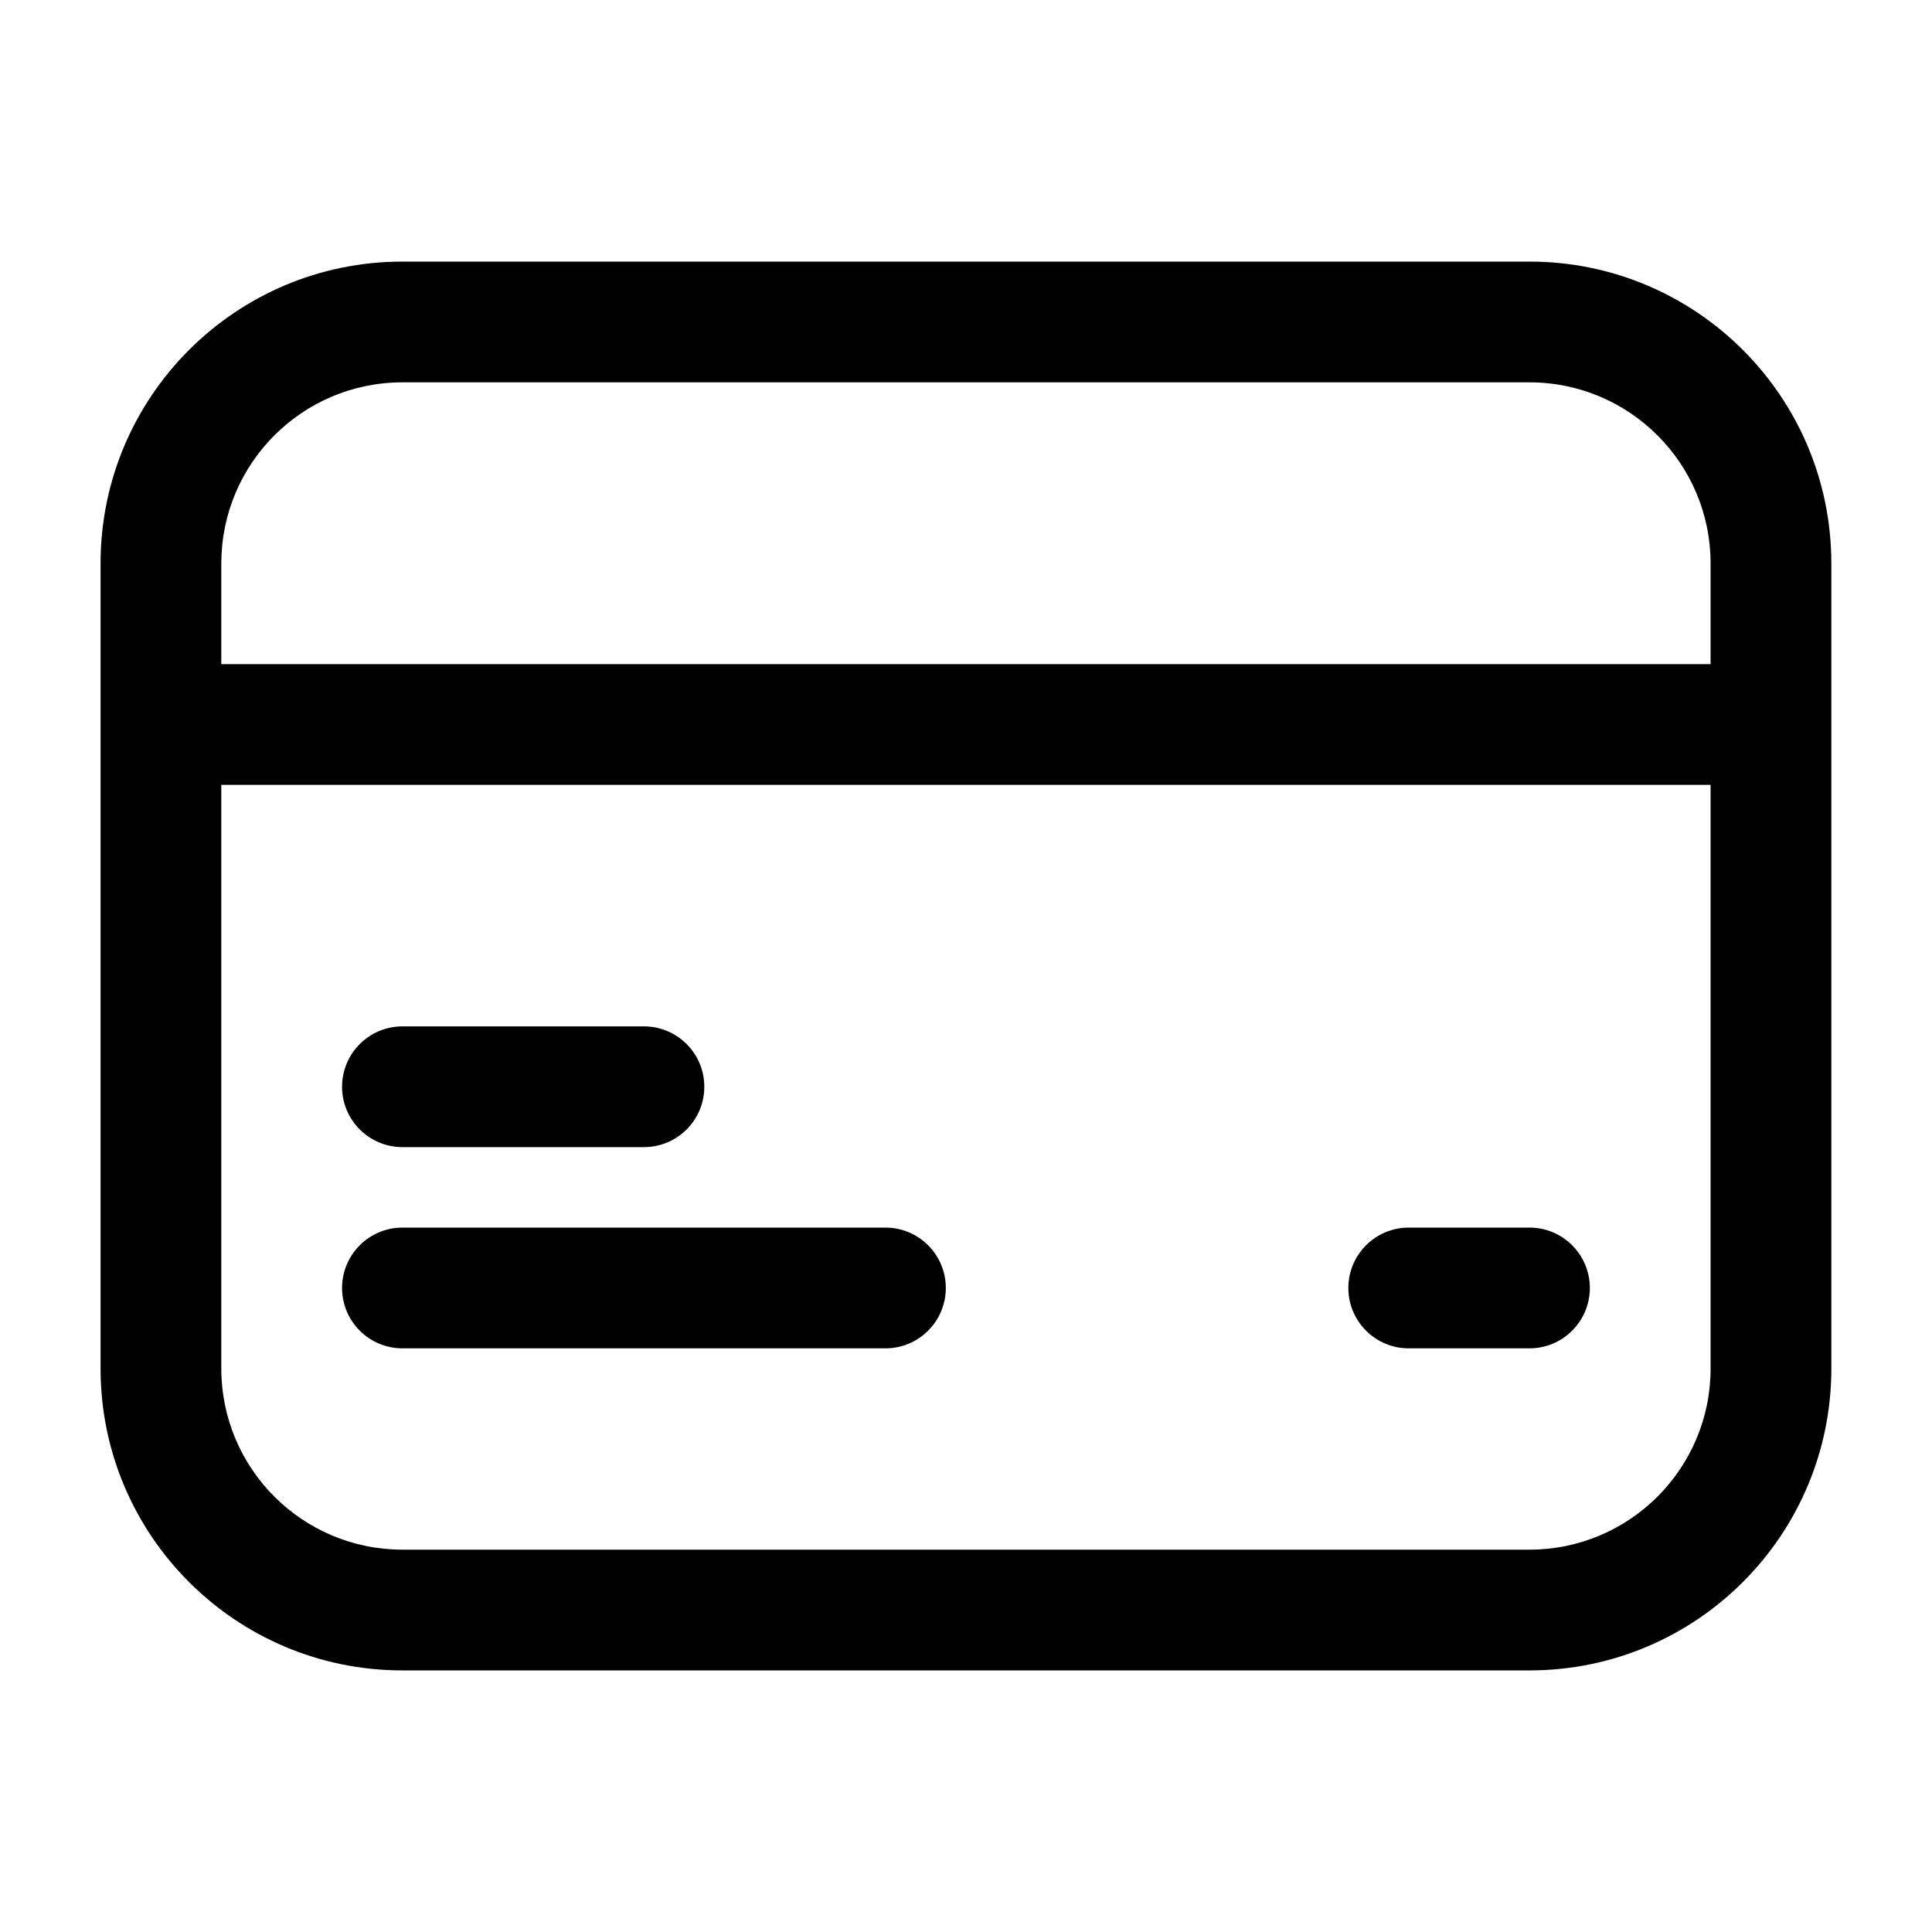 <svg width="20" height="20" viewBox="0 0 20 20" fill="none" xmlns="http://www.w3.org/2000/svg">
<path d="M17.708 8.125H2.291V14.167C2.291 15.202 3.13 16.042 4.166 16.042H15.833C16.868 16.042 17.708 15.202 17.708 14.167V8.125ZM9.166 12.708C9.511 12.708 9.791 12.988 9.791 13.333C9.791 13.678 9.511 13.958 9.166 13.958H4.166C3.821 13.958 3.541 13.678 3.541 13.333C3.541 12.988 3.821 12.708 4.166 12.708H9.166ZM15.833 12.708C16.178 12.708 16.458 12.988 16.458 13.333C16.458 13.678 16.178 13.958 15.833 13.958H14.583C14.238 13.958 13.958 13.678 13.958 13.333C13.958 12.988 14.238 12.708 14.583 12.708H15.833ZM6.666 10.625C7.011 10.625 7.291 10.905 7.291 11.25C7.291 11.595 7.011 11.875 6.666 11.875H4.166C3.821 11.875 3.541 11.595 3.541 11.25C3.541 10.905 3.821 10.625 4.166 10.625H6.666ZM17.708 5.833C17.708 4.798 16.868 3.958 15.833 3.958H4.166C3.13 3.958 2.291 4.798 2.291 5.833V6.875H17.708V5.833ZM18.958 14.167C18.958 15.893 17.559 17.292 15.833 17.292H4.166C2.44 17.292 1.041 15.893 1.041 14.167V5.833C1.041 4.107 2.44 2.708 4.166 2.708H15.833C17.559 2.708 18.958 4.107 18.958 5.833V14.167Z" fill="currentColor"/>
</svg>
